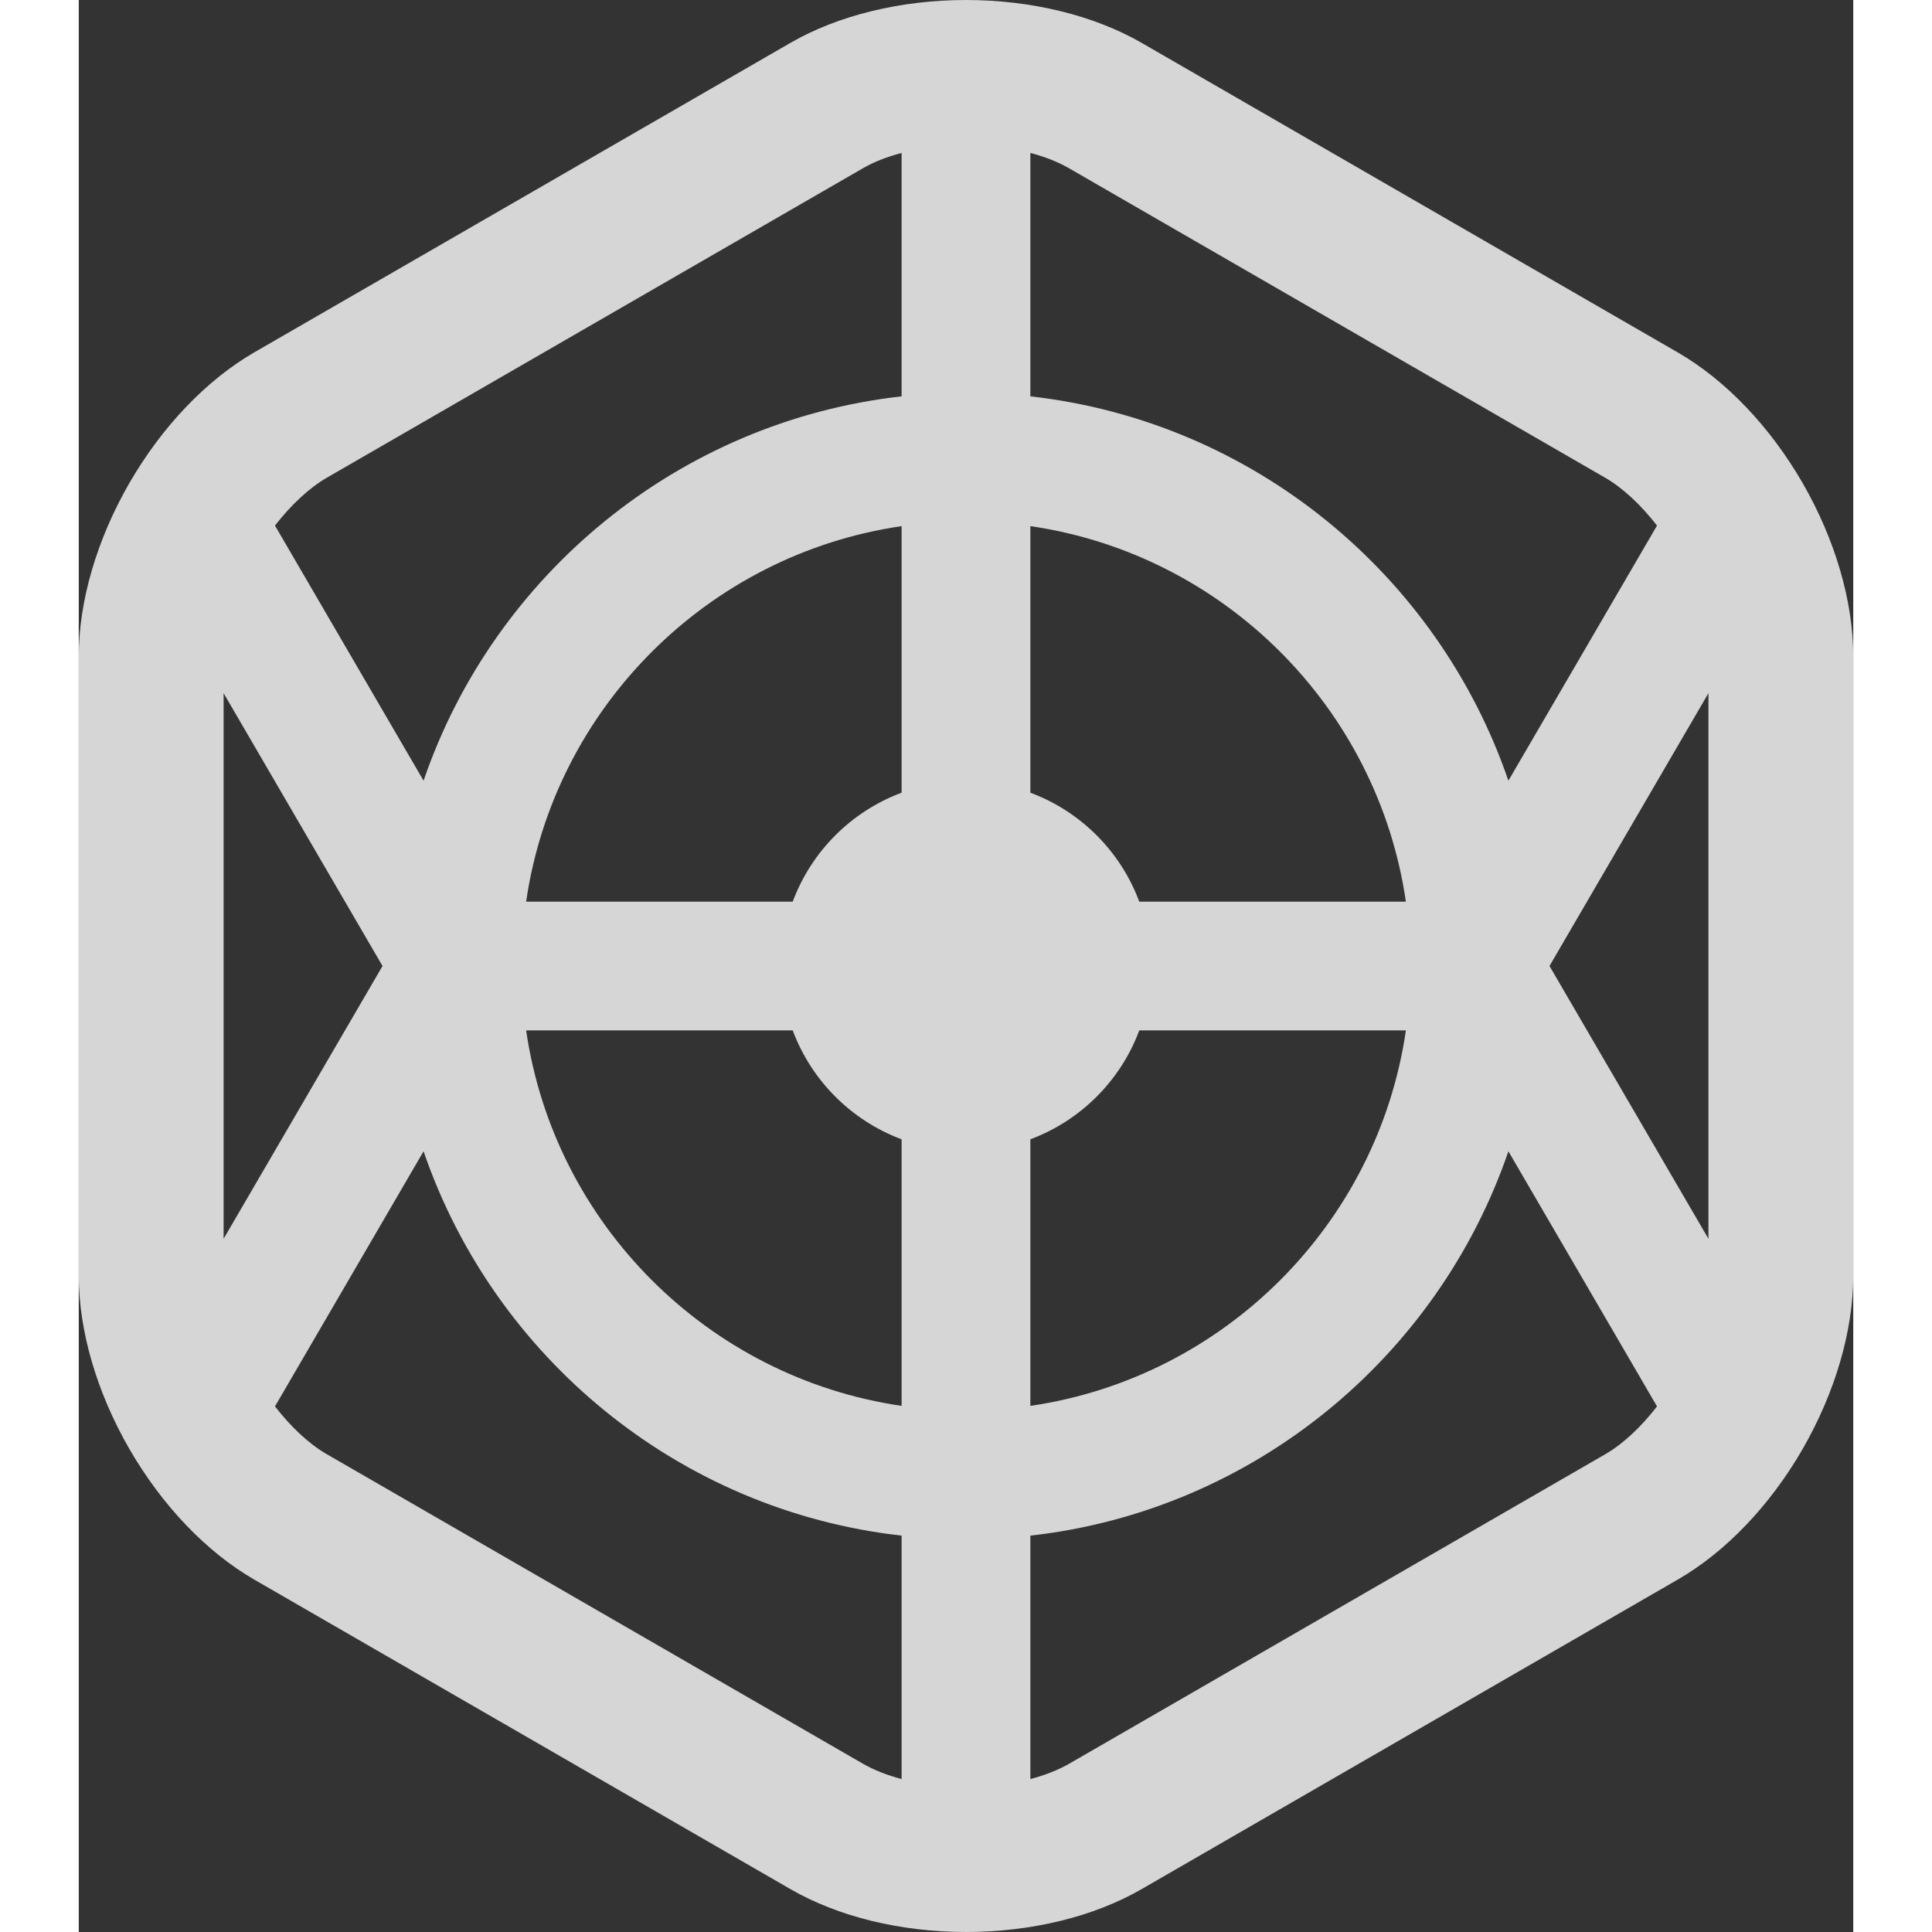 <?xml version="1.0" encoding="utf-8"?>
<!-- Generator: Adobe Illustrator 16.0.3, SVG Export Plug-In . SVG Version: 6.00 Build 0)  -->
<!DOCTYPE svg PUBLIC "-//W3C//DTD SVG 1.1//EN" "http://www.w3.org/Graphics/SVG/1.1/DTD/svg11.dtd">
<svg version="1.1" id="Capa_1" xmlns="http://www.w3.org/2000/svg" xmlns:xlink="http://www.w3.org/1999/xlink" x="0px" y="0px"
	 width="100px" height="100px" viewBox="0 0 261.648 284.867" enable-background="new 0 0 261.648 284.867"
	 xml:space="preserve">
<rect x="0" y="0" width="261.648" height="284.867" fill="#333333" stroke="none"/>
<path fill="#FFFFFF" opacity="0.8" d="M254.177,71.212c-4.813-8.324-11.349-15.172-18.424-19.257l-79.04-45.64
	C149.641,2.252,140.462,0.007,130.832,0c-9.632,0.007-18.823,2.248-25.893,6.32L25.882,51.955
	C18.831,56.04,12.29,62.876,7.47,71.217C2.662,79.558,0.006,88.636,0,96.799v91.267c0.006,8.165,2.662,17.249,7.475,25.594
	c4.815,8.328,11.356,15.172,18.417,19.254l79.052,45.633c7.063,4.075,16.246,6.313,25.889,6.32c9.63-0.008,18.81-2.245,25.89-6.325
	l79.039-45.635c7.068-4.075,13.604-10.911,18.417-19.247c4.806-8.346,7.461-17.429,7.471-25.604V96.792
	C261.638,88.636,258.983,79.558,254.177,71.212z M140.313,22.55c2.15,0.564,4.1,1.329,5.729,2.274l79.047,45.628
	c2.582,1.498,5.263,4,7.622,7.043l-21.912,37.614c-10.4-30.363-37.607-52.977-70.486-56.668V22.55z M140.313,77.576
	c28.57,4.161,51.213,26.806,55.373,55.371h-39.314c-2.753-7.417-8.646-13.308-16.059-16.066V77.576z M121.33,116.881
	c-7.41,2.758-13.297,8.649-16.056,16.061H65.968c4.156-28.56,26.81-51.205,55.362-55.366V116.881z M140.313,167.986
	c7.413-2.766,13.305-8.654,16.059-16.059h39.314c-4.16,28.557-26.803,51.195-55.373,55.363V167.986z M36.571,70.442l79.045-45.628
	c1.621-0.945,3.572-1.693,5.713-2.265v35.892c-32.867,3.691-60.086,26.305-70.485,56.668l-21.91-37.614
	C31.296,74.452,33.979,71.942,36.571,70.442z M21.36,182.657v-80.452l23.432,40.229L21.36,182.657z M121.33,262.317
	c-2.142-0.564-4.092-1.339-5.717-2.27l-79.047-45.636c-2.591-1.49-5.27-3.992-7.631-7.041l21.91-37.617
	c10.399,30.358,37.618,52.986,70.485,56.668V262.317z M121.33,207.291c-28.553-4.168-51.207-26.806-55.362-55.363h39.306
	c2.759,7.405,8.646,13.293,16.056,16.059V207.291z M225.08,214.423l-79.042,45.632c-1.625,0.934-3.574,1.69-5.724,2.263v-35.895
	c32.879-3.682,60.086-26.31,70.486-56.668l21.912,37.617C230.352,210.42,227.671,212.93,225.08,214.423z M240.295,182.657
	l-23.435-40.224l23.435-40.229V182.657z"/>
</svg>
